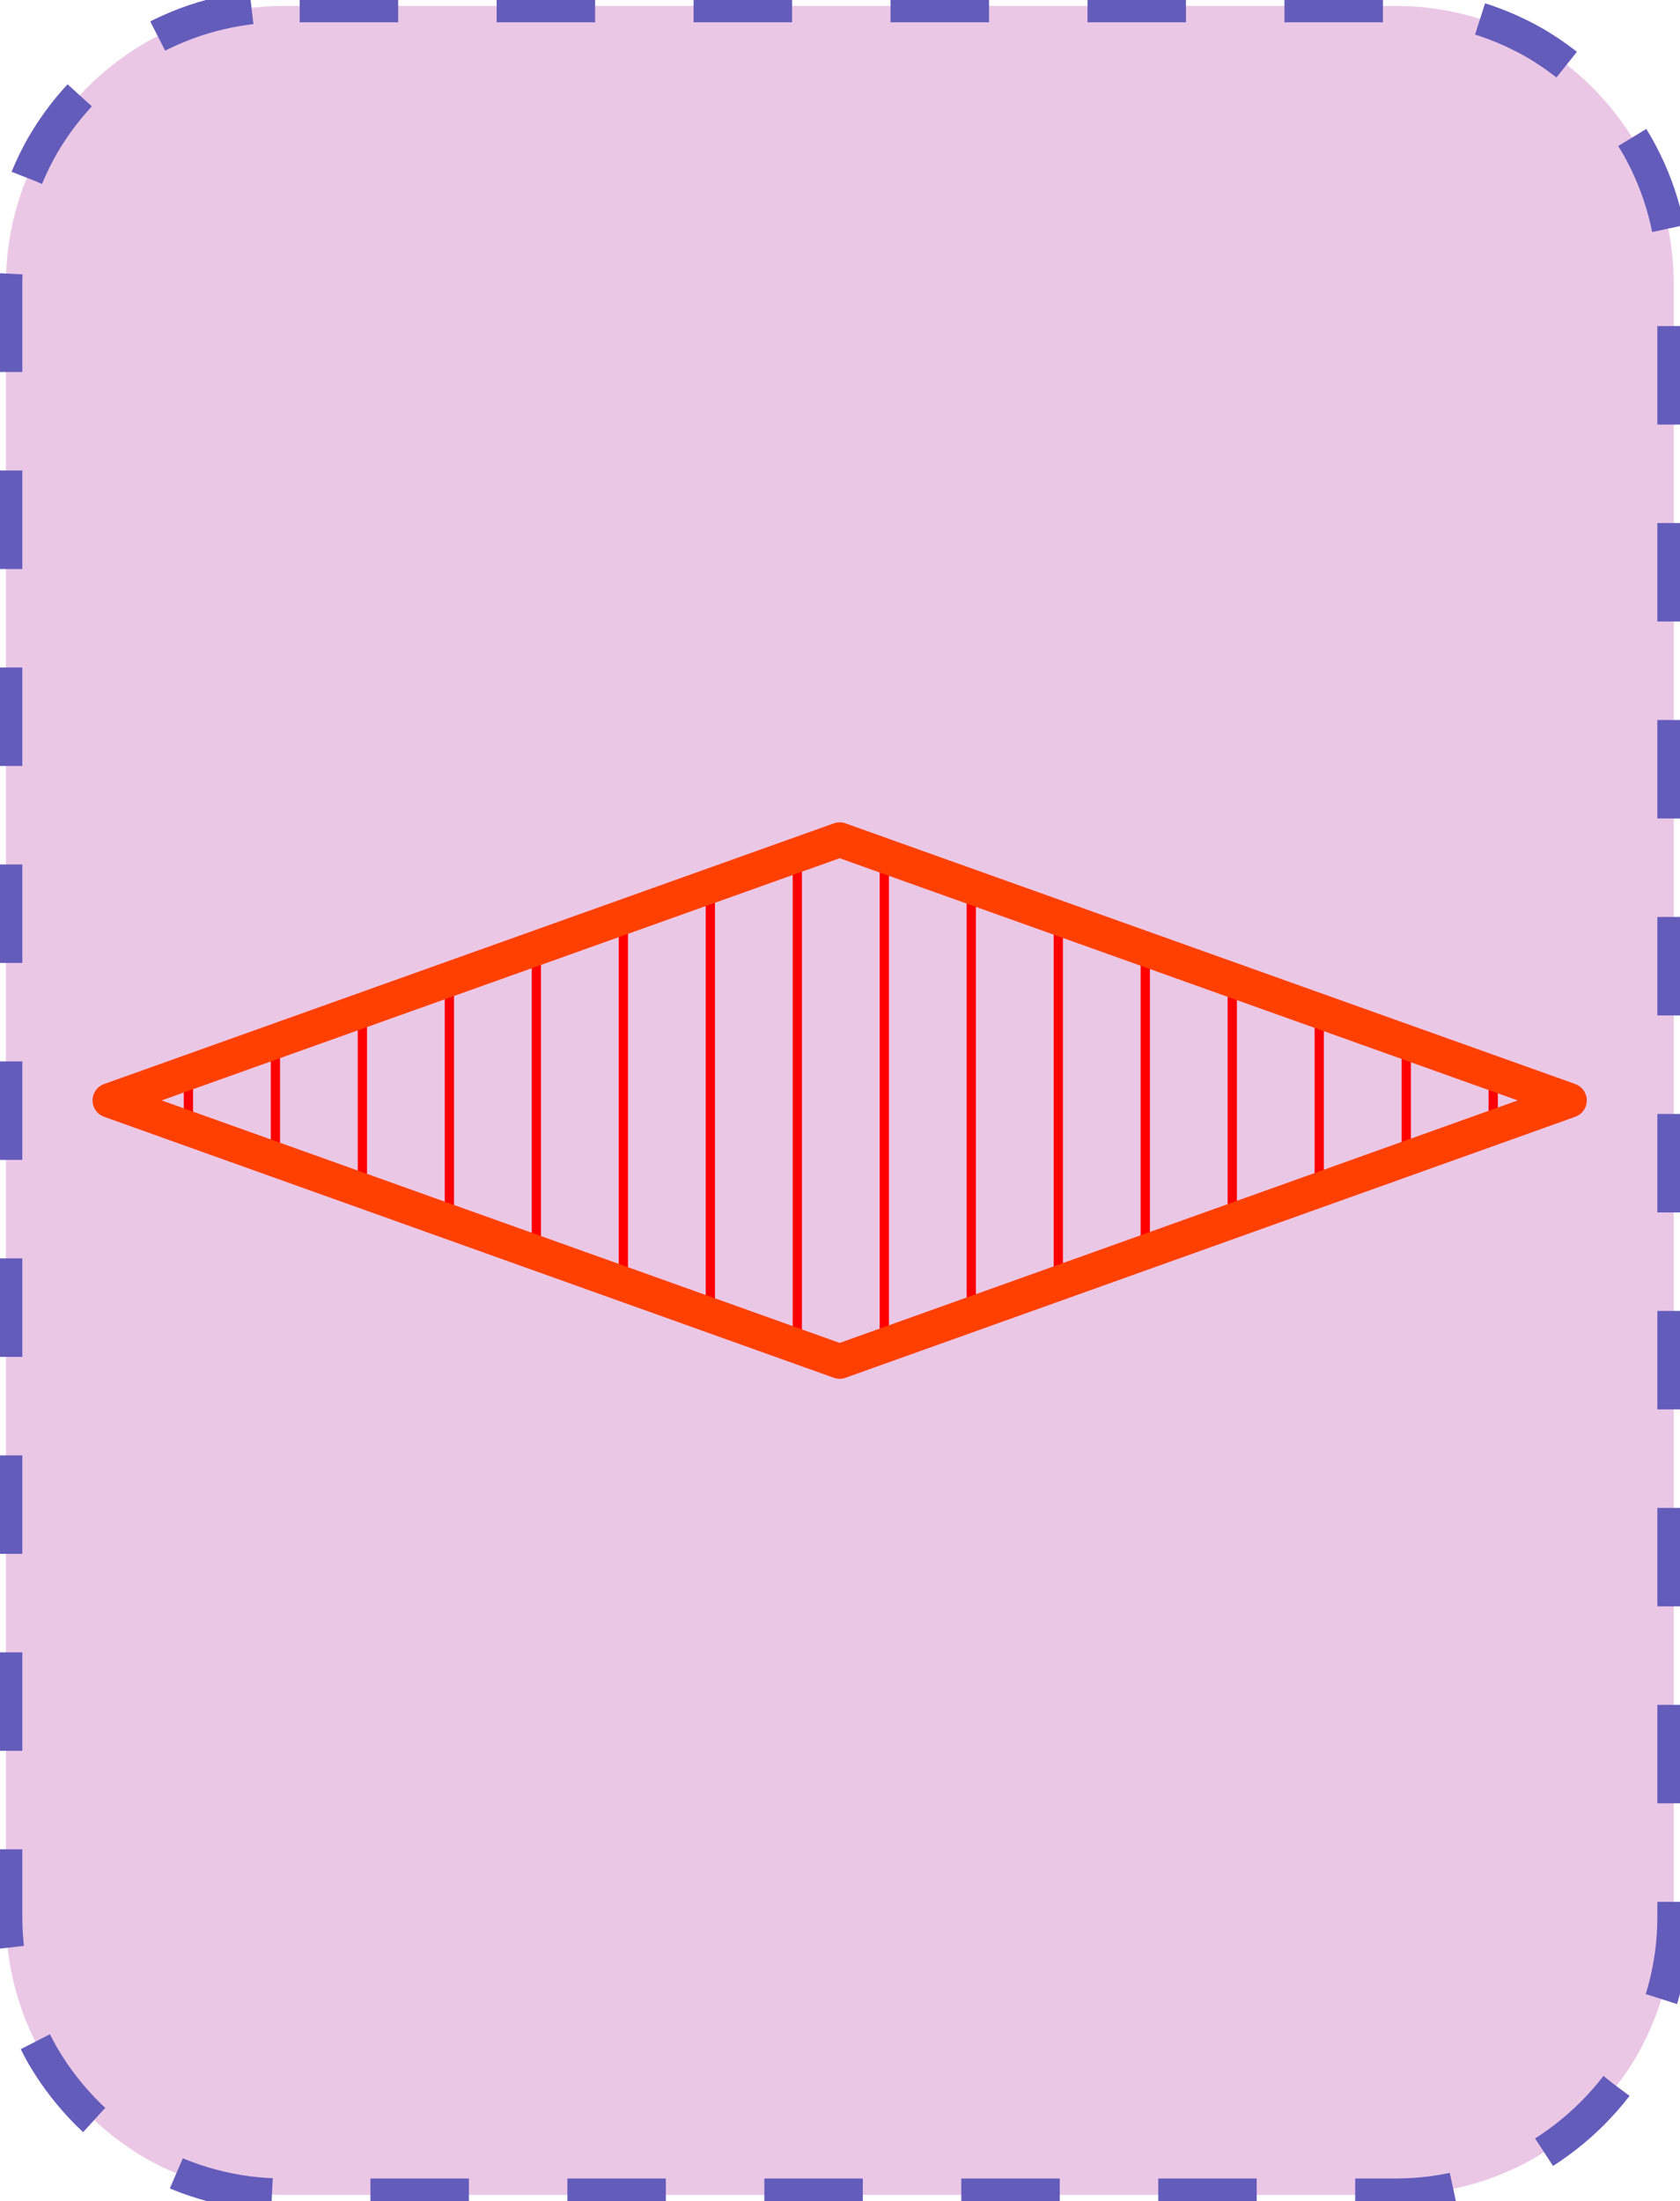 <?xml version="1.0" encoding="UTF-8"?>
<!DOCTYPE svg PUBLIC "-//W3C//DTD SVG 1.1//EN" "http://www.w3.org/Graphics/SVG/1.1/DTD/svg11.dtd">
<svg version="1.2" width="51.18mm" height="67.05mm" viewBox="45430 4451 5118 6705" preserveAspectRatio="xMidYMid" fill-rule="evenodd" stroke-width="28.222" stroke-linejoin="round" xmlns="http://www.w3.org/2000/svg" xmlns:ooo="http://xml.openoffice.org/svg/export" xmlns:xlink="http://www.w3.org/1999/xlink" xmlns:presentation="http://sun.com/xmlns/staroffice/presentation" xmlns:smil="http://www.w3.org/2001/SMIL20/" xmlns:anim="urn:oasis:names:tc:opendocument:xmlns:animation:1.0" xmlns:svg="urn:oasis:names:tc:opendocument:xmlns:svg-compatible:1.0" xml:space="preserve">
 <defs class="EmbeddedBulletChars">
  <g id="bullet-char-template-57356" transform="scale(0,-0)">
   <path d="M 580,1141 L 1163,571 580,0 -4,571 580,1141 Z"/>
  </g>
  <g id="bullet-char-template-57354" transform="scale(0,-0)">
   <path d="M 8,1128 L 1137,1128 1137,0 8,0 8,1128 Z"/>
  </g>
  <g id="bullet-char-template-10146" transform="scale(0,-0)">
   <path d="M 174,0 L 602,739 174,1481 1456,739 174,0 Z M 1358,739 L 309,1346 659,739 1358,739 Z"/>
  </g>
  <g id="bullet-char-template-10132" transform="scale(0,-0)">
   <path d="M 2015,739 L 1276,0 717,0 1260,543 174,543 174,936 1260,936 717,1481 1274,1481 2015,739 Z"/>
  </g>
  <g id="bullet-char-template-10007" transform="scale(0,-0)">
   <path d="M 0,-2 C -7,14 -16,27 -25,37 L 356,567 C 262,823 215,952 215,954 215,979 228,992 255,992 264,992 276,990 289,987 310,991 331,999 354,1012 L 381,999 492,748 772,1049 836,1024 860,1049 C 881,1039 901,1025 922,1006 886,937 835,863 770,784 769,783 710,716 594,584 L 774,223 C 774,196 753,168 711,139 L 727,119 C 717,90 699,76 672,76 641,76 570,178 457,381 L 164,-76 C 142,-110 111,-127 72,-127 30,-127 9,-110 8,-76 1,-67 -2,-52 -2,-32 -2,-23 -1,-13 0,-2 Z"/>
  </g>
  <g id="bullet-char-template-10004" transform="scale(0,-0)">
   <path d="M 285,-33 C 182,-33 111,30 74,156 52,228 41,333 41,471 41,549 55,616 82,672 116,743 169,778 240,778 293,778 328,747 346,684 L 369,508 C 377,444 397,411 428,410 L 1163,1116 C 1174,1127 1196,1133 1229,1133 1271,1133 1292,1118 1292,1087 L 1292,965 C 1292,929 1282,901 1262,881 L 442,47 C 390,-6 338,-33 285,-33 Z"/>
  </g>
  <g id="bullet-char-template-9679" transform="scale(0,-0)">
   <path d="M 813,0 C 632,0 489,54 383,161 276,268 223,411 223,592 223,773 276,916 383,1023 489,1130 632,1184 813,1184 992,1184 1136,1130 1245,1023 1353,916 1407,772 1407,592 1407,412 1353,268 1245,161 1136,54 992,0 813,0 Z"/>
  </g>
  <g id="bullet-char-template-8226" transform="scale(0,-0)">
   <path d="M 346,457 C 273,457 209,483 155,535 101,586 74,649 74,723 74,796 101,859 155,911 209,963 273,989 346,989 419,989 480,963 531,910 582,859 608,796 608,723 608,648 583,586 532,535 482,483 420,457 346,457 Z"/>
  </g>
  <g id="bullet-char-template-8211" transform="scale(0,-0)">
   <path d="M -4,459 L 1135,459 1135,606 -4,606 -4,459 Z"/>
  </g>
  <g id="bullet-char-template-61548" transform="scale(0,-0)">
   <path d="M 173,740 C 173,903 231,1043 346,1159 462,1274 601,1332 765,1332 928,1332 1067,1274 1183,1159 1299,1043 1357,903 1357,740 1357,577 1299,437 1183,322 1067,206 928,148 765,148 601,148 462,206 346,322 231,437 173,577 173,740 Z"/>
  </g>
 </defs>
 <g class="Page">
  <g class="com.sun.star.drawing.CustomShape">
   <g id="id3">
    <rect class="BoundingBox" stroke="none" fill="none" x="45430" y="4451" width="5118" height="6705"/>
    <path fill="rgb(235, 199, 230)" stroke="none" d="M 46294,4469 L 46295,4469 C 46146,4469 46000,4508 45871,4582 45743,4657 45636,4764 45561,4892 45487,5021 45448,5167 45448,5316 L 45448,10290 45448,10290 C 45448,10439 45487,10585 45561,10714 45636,10842 45743,10949 45871,11024 46000,11098 46146,11137 46295,11137 L 49682,11137 49682,11137 C 49831,11137 49977,11098 50106,11024 50234,10949 50341,10842 50416,10714 50490,10585 50529,10439 50529,10290 L 50529,5315 50529,5316 50529,5316 C 50529,5167 50490,5021 50416,4892 50341,4764 50234,4657 50106,4582 49977,4508 49831,4469 49682,4469 L 46294,4469 Z"/>
    <path fill="none" stroke="rgb(100, 92, 187)" stroke-width="100" stroke-linejoin="round" stroke-dasharray="300" stroke-dashoffset="500" d="M 46294,4469 L 46295,4469 C 46146,4469 46000,4508 45871,4582 45743,4657 45636,4764 45561,4892 45487,5021 45448,5167 45448,5316 L 45448,10290 45448,10290 C 45448,10439 45487,10585 45561,10714 45636,10842 45743,10949 45871,11024 46000,11098 46146,11137 46295,11137 L 49682,11137 49682,11137 C 49831,11137 49977,11098 50106,11024 50234,10949 50341,10842 50416,10714 50490,10585 50529,10439 50529,10290 L 50529,5315 50529,5316 50529,5316 C 50529,5167 50490,5021 50416,4892 50341,4764 50234,4657 50106,4582 49977,4508 49831,4469 49682,4469 L 46294,4469 Z">
    <animate attributeName="stroke-dashoffset" from="500" to="0" dur="0.2s" repeatCount="indefinite"/>
    </path>
   </g>
  </g>
  <g class="com.sun.star.drawing.CustomShape">
   <g id="id4">
    <rect class="BoundingBox" stroke="none" fill="none" x="45712" y="6955" width="4553" height="1697"/>
    <g>
     <defs>
      <pattern id="pattern1" x="45765" y="7009" width="4447" height="1590" patternUnits="userSpaceOnUse">
       <g transform="translate(-45765,-7009)">
        <line fill="rgb(255,0,0)" stroke="rgb(255,0,0)" x1="46004" y1="7718" x2="46004" y2="7888"/>
        <line fill="rgb(255,0,0)" stroke="rgb(255,0,0)" x1="46269" y1="7623" x2="46269" y2="7983"/>
        <line fill="rgb(255,0,0)" stroke="rgb(255,0,0)" x1="46534" y1="7528" x2="46534" y2="8078"/>
        <line fill="rgb(255,0,0)" stroke="rgb(255,0,0)" x1="46799" y1="7434" x2="46799" y2="8173"/>
        <line fill="rgb(255,0,0)" stroke="rgb(255,0,0)" x1="47064" y1="7339" x2="47064" y2="8268"/>
        <line fill="rgb(255,0,0)" stroke="rgb(255,0,0)" x1="47329" y1="7244" x2="47329" y2="8362"/>
        <line fill="rgb(255,0,0)" stroke="rgb(255,0,0)" x1="47594" y1="7150" x2="47594" y2="8457"/>
        <line fill="rgb(255,0,0)" stroke="rgb(255,0,0)" x1="47859" y1="7055" x2="47859" y2="8552"/>
        <line fill="rgb(255,0,0)" stroke="rgb(255,0,0)" x1="48124" y1="7058" x2="48124" y2="8549"/>
        <line fill="rgb(255,0,0)" stroke="rgb(255,0,0)" x1="48389" y1="7152" x2="48389" y2="8455"/>
        <line fill="rgb(255,0,0)" stroke="rgb(255,0,0)" x1="48654" y1="7247" x2="48654" y2="8360"/>
        <line fill="rgb(255,0,0)" stroke="rgb(255,0,0)" x1="48919" y1="7342" x2="48919" y2="8265"/>
        <line fill="rgb(255,0,0)" stroke="rgb(255,0,0)" x1="49184" y1="7436" x2="49184" y2="8170"/>
        <line fill="rgb(255,0,0)" stroke="rgb(255,0,0)" x1="49449" y1="7531" x2="49449" y2="8076"/>
        <line fill="rgb(255,0,0)" stroke="rgb(255,0,0)" x1="49714" y1="7625" x2="49714" y2="7981"/>
        <line fill="rgb(255,0,0)" stroke="rgb(255,0,0)" x1="49979" y1="7720" x2="49979" y2="7886"/>
       </g>
      </pattern>
     </defs>
     <path style="fill:url(#pattern1)" d="M 47988,7009 L 50211,7803 47988,8598 45765,7803 47988,7009 47988,7009 Z"/>
    </g>
    <path fill="none" stroke="rgb(255,64,0)" stroke-width="106" stroke-linejoin="round" d="M 47988,7009 L 50211,7803 47988,8598 45765,7803 47988,7009 47988,7009 Z"/>
   </g>
  </g>
 </g>
</svg>